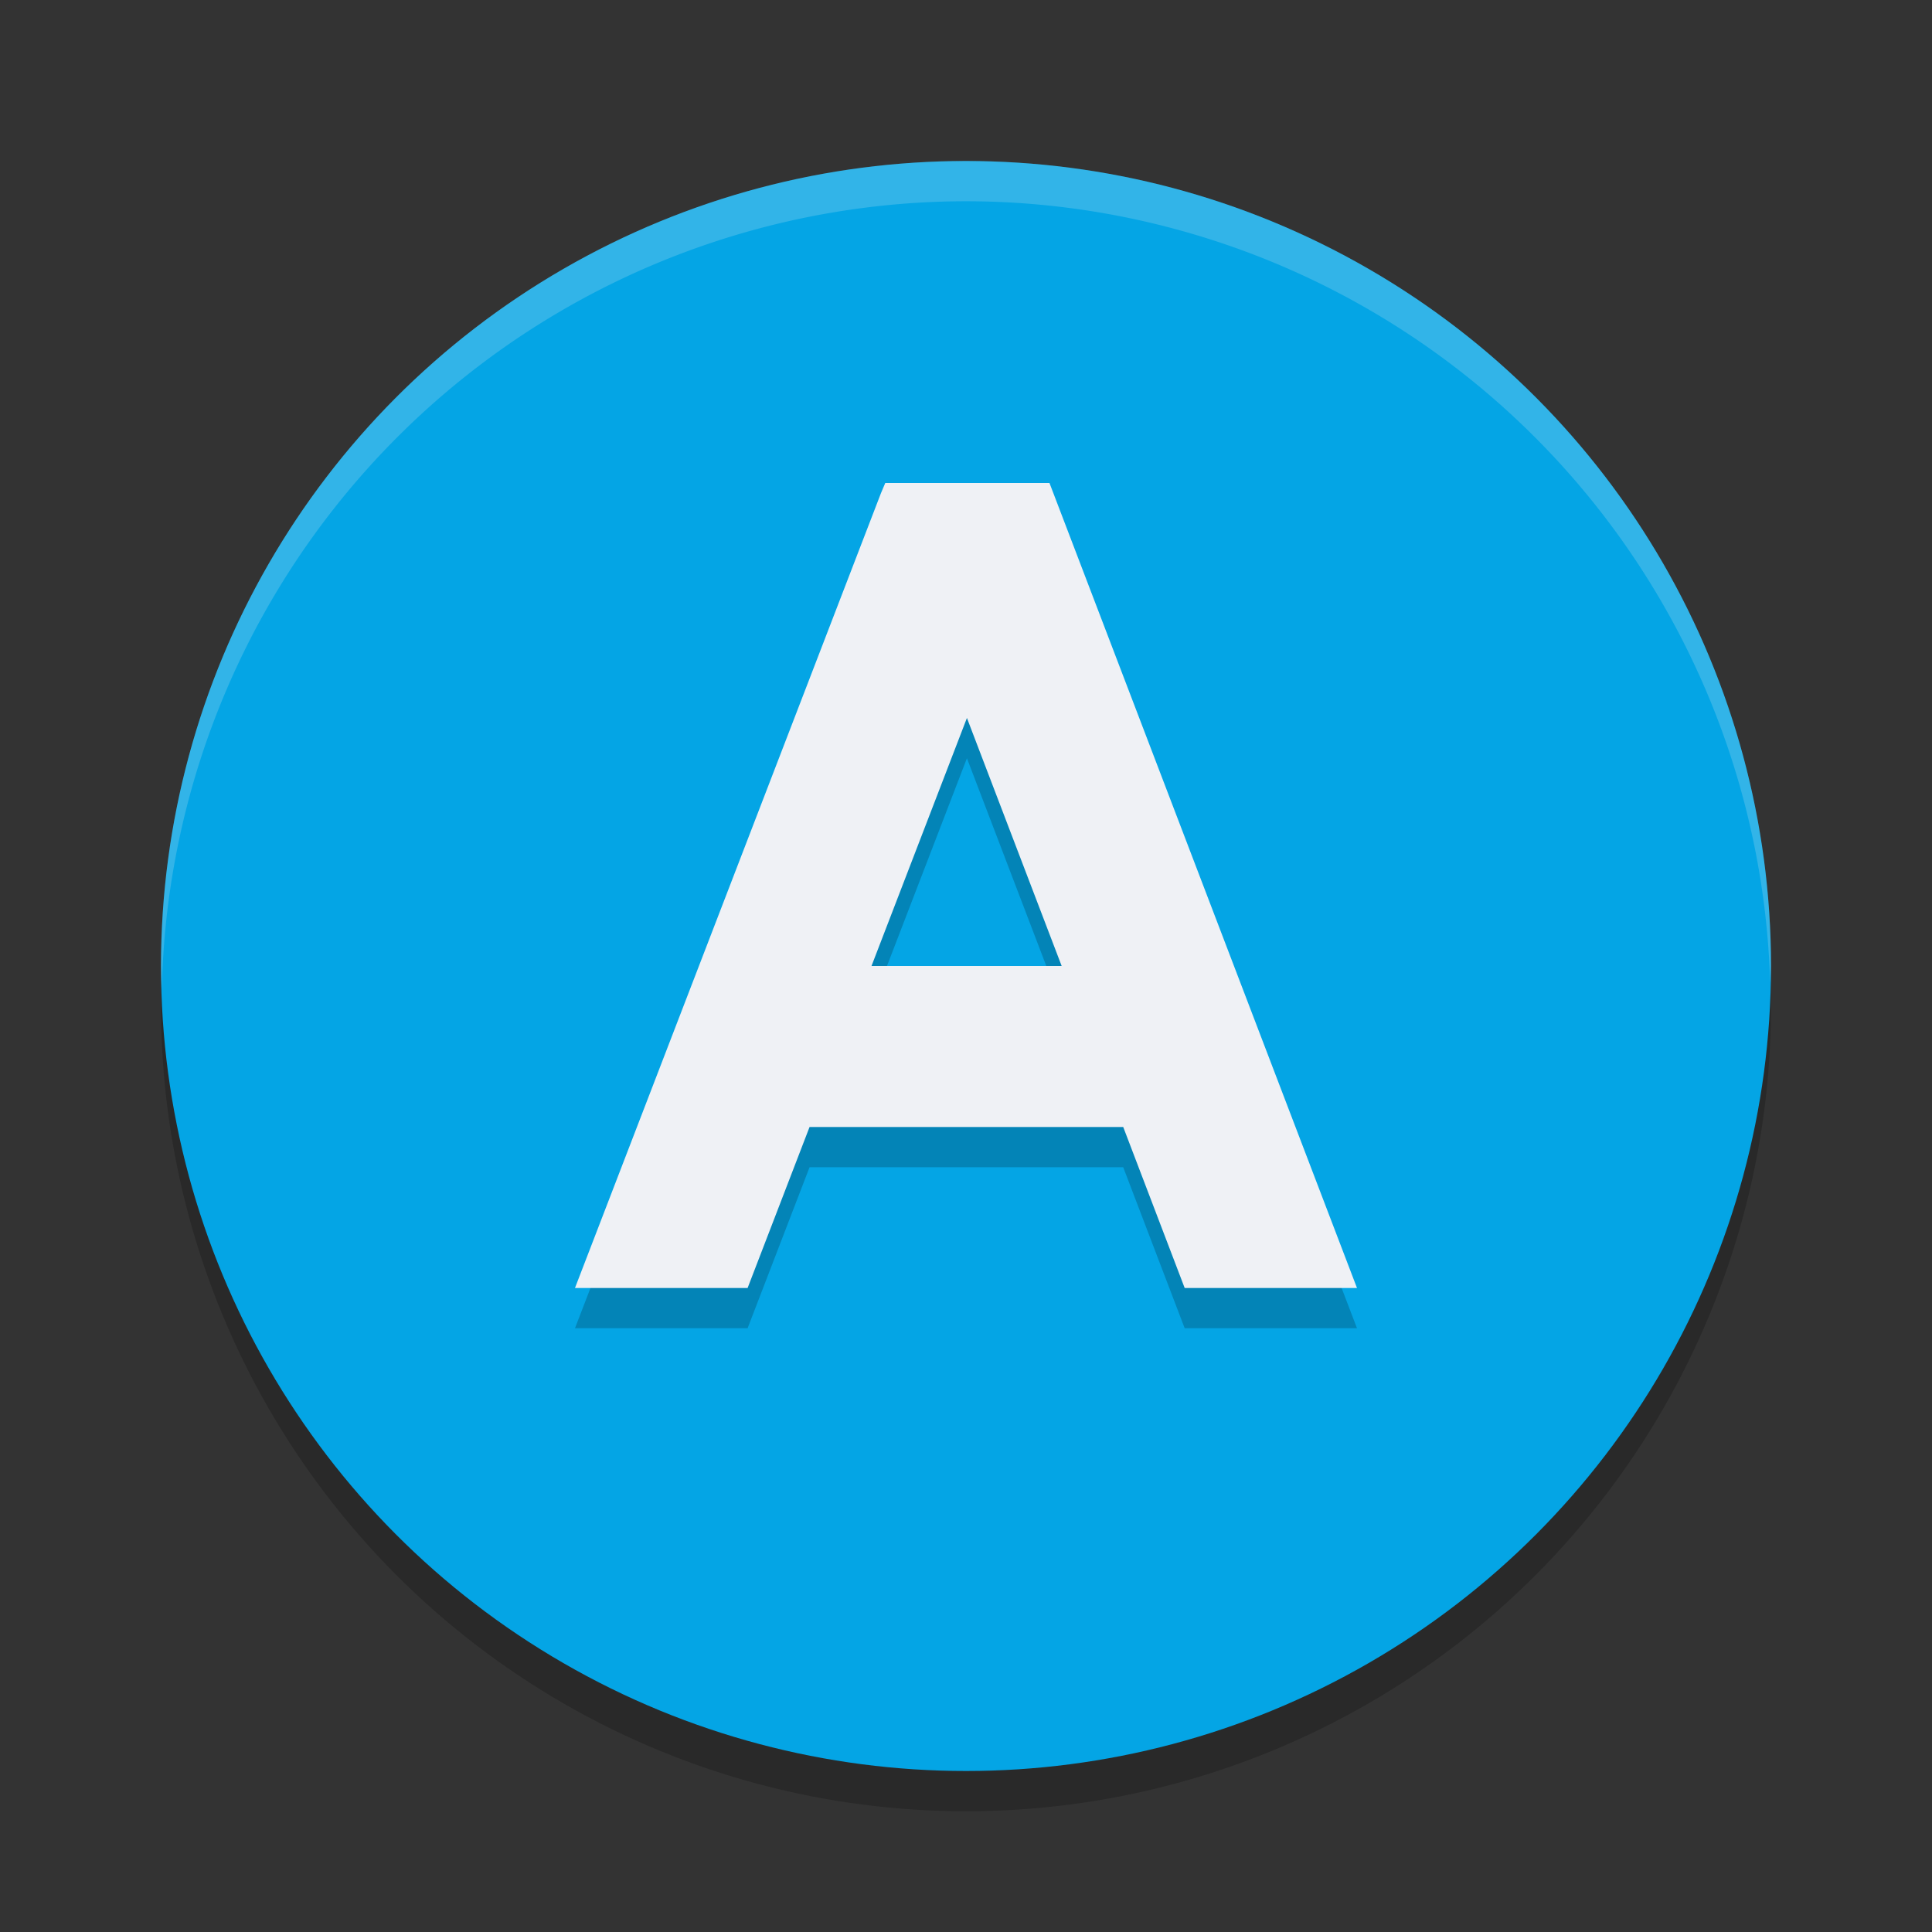 <svg xmlns="http://www.w3.org/2000/svg" width="48" height="48" version="1.1">
 <rect width="100%" height="100%" fill="#333333" stroke="none"/>
 <circle style="opacity:0.2" cx="24" cy="25" r="20"/>
 <circle style="fill:#04a5e5" cx="24" cy="24" r="20"/>
 <path style="opacity:0.2;fill:#eff1f5" d="M 24,4 A 20,20 0 0 0 4,24 20,20 0 0 0 4.021,24.582 20,20 0 0 1 24,5 20,20 0 0 1 43.979,24.418 20,20 0 0 0 44,24 20,20 0 0 0 24,4 Z"/>
 <path style="opacity:0.2" d="M 21.994,13 21.889,13.248 14.285,33 h 4.289 l 1.539,-4 h 7.793 l 1.527,4 h 4.281 L 26.074,13 Z M 24.023,18.838 26.377,25 h -4.725 z"/>
 <path style="fill:#eff1f5" d="M 21.994,12 21.889,12.248 14.285,32 h 4.289 l 1.539,-4 h 7.793 l 1.527,4 h 4.281 L 26.074,12 Z M 24.023,17.838 26.377,24 h -4.725 z"/>
</svg>
